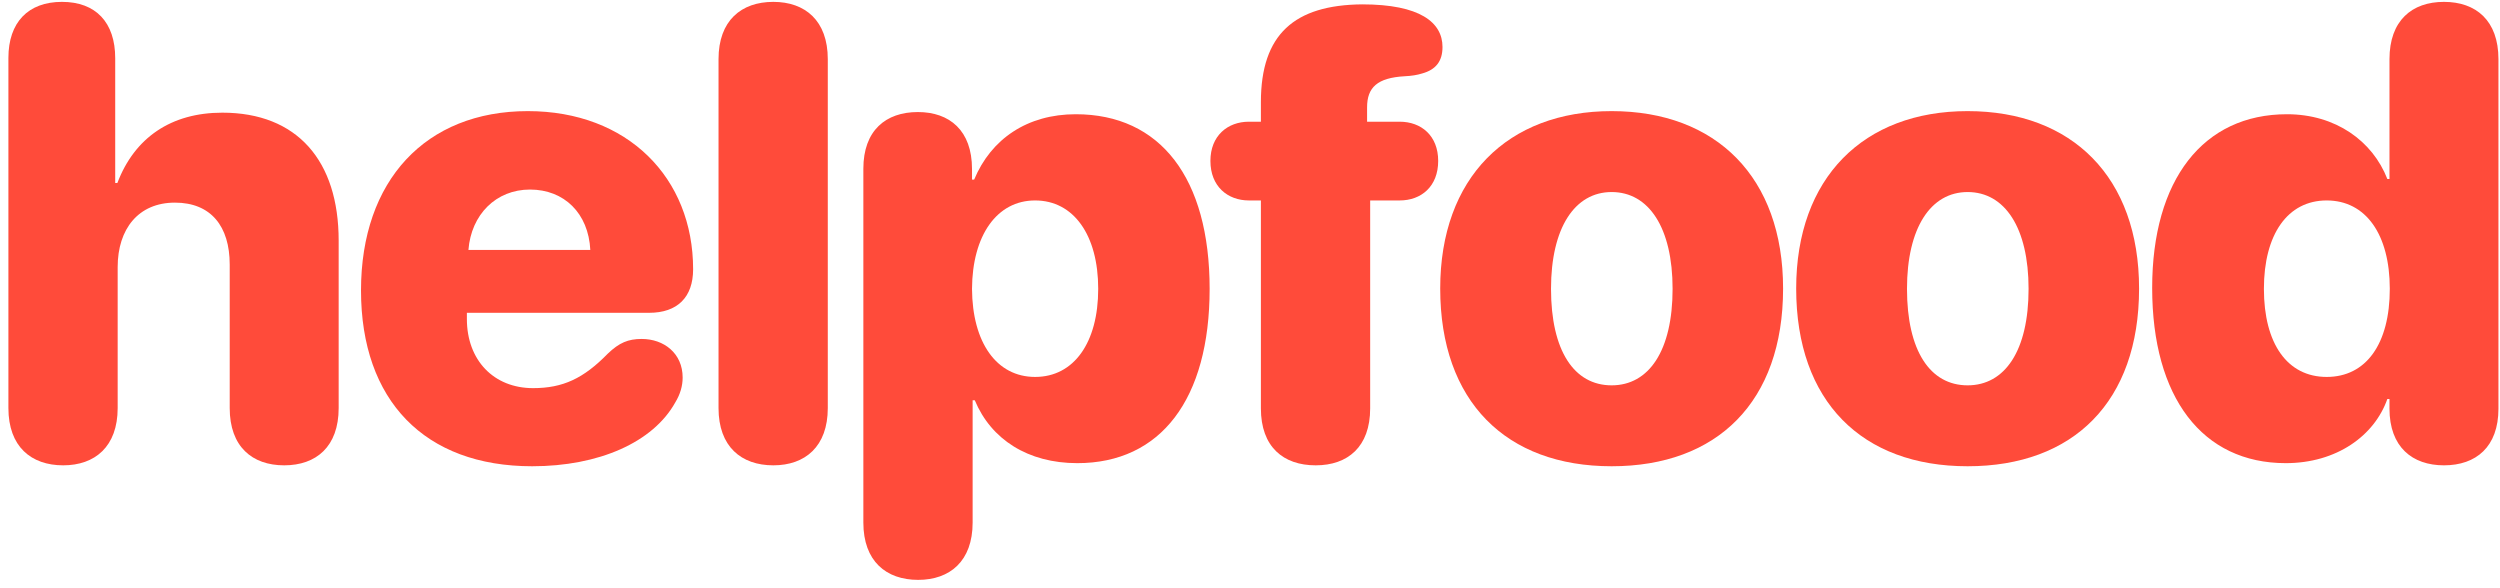 <svg width="251" height="59" viewBox="0 0 251 59" fill="none" xmlns="http://www.w3.org/2000/svg">
<path d="M6.344 46.719C9.527 46.719 11.814 44.844 11.814 40.969V26.812C11.814 23 13.885 20.344 17.562 20.344C21.178 20.344 23.063 22.719 23.063 26.562V40.969C23.063 44.844 25.319 46.719 28.532 46.719C31.746 46.719 34.002 44.844 34.002 40.969V24.156C34.002 16.125 29.83 11.312 22.321 11.312C17.191 11.312 13.514 13.812 11.783 18.375H11.567V5.844C11.567 2.25 9.62 0.188 6.221 0.188C2.822 0.188 0.844 2.25 0.844 5.812V40.969C0.844 44.844 3.131 46.719 6.344 46.719Z" fill="#FF4B3A"/>
<path d="M53.426 46.812C60.132 46.812 65.571 44.406 67.796 40.406C68.291 39.594 68.538 38.75 68.538 37.906C68.538 35.469 66.653 34.031 64.428 34.031C63.068 34.031 62.172 34.406 61.029 35.5C58.587 38 56.517 38.969 53.519 38.969C49.564 38.969 46.875 36.156 46.875 32.031V31.406H65.169C68.013 31.406 69.589 29.844 69.589 27.031C69.589 17.844 63.006 11.156 52.994 11.156C42.734 11.156 36.245 18.125 36.245 29.156C36.245 40.219 42.641 46.812 53.426 46.812ZM47.03 25.094C47.308 21.531 49.811 19.031 53.21 19.031C56.64 19.031 59.082 21.406 59.267 25.094H47.03Z" fill="#FF4B3A"/>
<path d="M77.641 46.719C80.823 46.719 83.11 44.844 83.11 40.969V5.938C83.11 2.062 80.823 0.188 77.641 0.188C74.427 0.188 72.14 2.062 72.14 5.938V40.969C72.14 44.844 74.427 46.719 77.641 46.719Z" fill="#FF4B3A"/>
<path d="M92.182 58.219C95.365 58.219 97.652 56.344 97.652 52.469V40.188H97.868C99.506 44.125 103.214 46.5 108.159 46.5C116.533 46.5 121.447 40.094 121.447 29C121.447 17.875 116.502 11.469 108.004 11.469C103.153 11.469 99.506 13.938 97.806 18.031H97.59V16.969C97.59 13.094 95.334 11.25 92.151 11.25C88.937 11.25 86.681 13.094 86.681 16.938V52.469C86.681 56.344 88.968 58.219 92.182 58.219ZM103.925 37.844C100.062 37.844 97.621 34.406 97.59 29C97.621 23.625 100.093 20.125 103.925 20.125C107.788 20.125 110.26 23.594 110.26 29C110.26 34.406 107.819 37.844 103.925 37.844Z" fill="#FF4B3A"/>
<path d="M132.095 46.719C135.309 46.719 137.565 44.875 137.565 41V20.125H140.531C142.694 20.125 144.394 18.719 144.394 16.156C144.394 13.625 142.694 12.219 140.531 12.219H137.255V10.781C137.255 8.781 138.275 7.812 141.026 7.656C141.705 7.625 142.293 7.531 142.787 7.375C144.147 7 144.827 6.156 144.827 4.719C144.827 2.25 142.571 0.438 136.761 0.438C129.962 0.5 126.594 3.438 126.594 10.25V12.219H125.389C123.257 12.219 121.526 13.625 121.526 16.156C121.526 18.719 123.257 20.125 125.389 20.125H126.594V41C126.594 44.875 128.85 46.719 132.095 46.719Z" fill="#FF4B3A"/>
<path d="M161.809 46.812C172.409 46.812 179.022 40.344 179.022 28.969C179.022 17.812 172.316 11.156 161.809 11.156C151.364 11.156 144.597 17.844 144.597 28.969C144.597 40.312 151.21 46.812 161.809 46.812ZM161.809 38.688C158.039 38.688 155.722 35.219 155.722 29C155.722 22.875 158.101 19.281 161.809 19.281C165.549 19.281 167.928 22.875 167.928 29C167.928 35.219 165.549 38.688 161.809 38.688Z" fill="#FF4B3A"/>
<path d="M197.55 46.812C208.15 46.812 214.763 40.344 214.763 28.969C214.763 17.812 208.057 11.156 197.55 11.156C187.105 11.156 180.337 17.844 180.337 28.969C180.337 40.312 186.951 46.812 197.55 46.812ZM197.55 38.688C193.78 38.688 191.462 35.219 191.462 29C191.462 22.875 193.842 19.281 197.55 19.281C201.289 19.281 203.669 22.875 203.669 29C203.669 35.219 201.289 38.688 197.55 38.688Z" fill="#FF4B3A"/>
<path d="M229.49 46.5C234.589 46.5 238.39 43.75 239.688 40.062H239.904V41.031C239.904 44.875 242.191 46.719 245.374 46.719C248.588 46.719 250.844 44.875 250.844 41.031V5.938C250.844 2.062 248.588 0.188 245.374 0.188C242.16 0.188 239.904 2.062 239.904 5.938V17.969H239.688C238.205 14.156 234.496 11.469 229.614 11.469C221.208 11.469 216.078 18.031 216.078 28.906C216.078 39.906 221.115 46.5 229.49 46.5ZM233.6 37.844C229.645 37.844 227.296 34.5 227.296 29C227.296 23.531 229.675 20.125 233.6 20.125C237.525 20.125 239.935 23.531 239.935 29C239.935 34.531 237.556 37.844 233.6 37.844Z" fill="#FF4B3A"/>
</svg>
